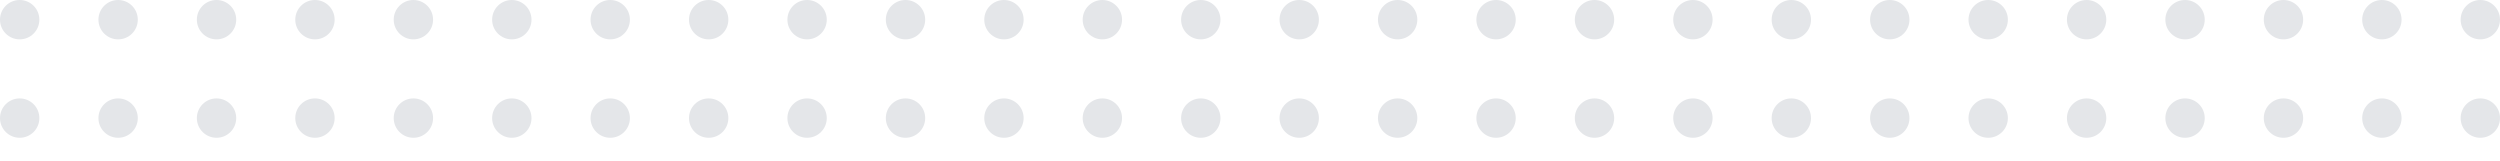 <svg width="109" height="7" viewBox="0 0 109 7" fill="none" xmlns="http://www.w3.org/2000/svg">
<circle cx="99.559" cy="0.858" r="0.858" fill="#E4E6E9"/>
<circle cx="86.685" cy="0.858" r="0.858" fill="#E4E6E9"/>
<circle cx="108.142" cy="0.858" r="0.858" fill="#E4E6E9"/>
<circle cx="95.268" cy="0.858" r="0.858" fill="#E4E6E9"/>
<circle cx="82.394" cy="0.858" r="0.858" fill="#E4E6E9"/>
<circle cx="103.85" cy="0.858" r="0.858" fill="#E4E6E9"/>
<circle cx="90.976" cy="0.858" r="0.858" fill="#E4E6E9"/>
<circle cx="78.102" cy="0.858" r="0.858" fill="#E4E6E9"/>
<circle cx="99.559" cy="5.149" r="0.858" fill="#E4E6E9"/>
<circle cx="86.685" cy="5.149" r="0.858" fill="#E4E6E9"/>
<circle cx="108.142" cy="5.149" r="0.858" fill="#E4E6E9"/>
<circle cx="95.268" cy="5.149" r="0.858" fill="#E4E6E9"/>
<circle cx="82.394" cy="5.149" r="0.858" fill="#E4E6E9"/>
<circle cx="103.85" cy="5.149" r="0.858" fill="#E4E6E9"/>
<circle cx="90.976" cy="5.149" r="0.858" fill="#E4E6E9"/>
<circle cx="78.102" cy="5.149" r="0.858" fill="#E4E6E9"/>
<circle cx="35.189" cy="0.858" r="0.858" fill="#E4E6E9"/>
<circle cx="22.315" cy="0.858" r="0.858" fill="#E4E6E9"/>
<circle cx="9.441" cy="0.858" r="0.858" fill="#E4E6E9"/>
<circle cx="30.898" cy="0.858" r="0.858" fill="#E4E6E9"/>
<circle cx="18.024" cy="0.858" r="0.858" fill="#E4E6E9"/>
<circle cx="5.15" cy="0.858" r="0.858" fill="#E4E6E9"/>
<circle cx="26.606" cy="0.858" r="0.858" fill="#E4E6E9"/>
<circle cx="13.732" cy="0.858" r="0.858" fill="#E4E6E9"/>
<circle cx="0.858" cy="0.858" r="0.858" fill="#E4E6E9"/>
<circle cx="35.189" cy="5.149" r="0.858" fill="#E4E6E9"/>
<circle cx="22.315" cy="5.149" r="0.858" fill="#E4E6E9"/>
<circle cx="9.441" cy="5.149" r="0.858" fill="#E4E6E9"/>
<circle cx="30.898" cy="5.149" r="0.858" fill="#E4E6E9"/>
<circle cx="18.024" cy="5.149" r="0.858" fill="#E4E6E9"/>
<circle cx="5.15" cy="5.149" r="0.858" fill="#E4E6E9"/>
<circle cx="26.606" cy="5.149" r="0.858" fill="#E4E6E9"/>
<circle cx="13.732" cy="5.149" r="0.858" fill="#E4E6E9"/>
<circle cx="0.858" cy="5.149" r="0.858" fill="#E4E6E9"/>
<circle cx="73.811" cy="0.858" r="0.858" fill="#E4E6E9"/>
<circle cx="60.937" cy="0.858" r="0.858" fill="#E4E6E9"/>
<circle cx="48.063" cy="0.858" r="0.858" fill="#E4E6E9"/>
<circle cx="69.52" cy="0.858" r="0.858" fill="#E4E6E9"/>
<circle cx="56.646" cy="0.858" r="0.858" fill="#E4E6E9"/>
<circle cx="43.772" cy="0.858" r="0.858" fill="#E4E6E9"/>
<circle cx="65.228" cy="0.858" r="0.858" fill="#E4E6E9"/>
<circle cx="52.354" cy="0.858" r="0.858" fill="#E4E6E9"/>
<circle cx="39.48" cy="0.858" r="0.858" fill="#E4E6E9"/>
<circle cx="73.811" cy="5.149" r="0.858" fill="#E4E6E9"/>
<circle cx="60.937" cy="5.149" r="0.858" fill="#E4E6E9"/>
<circle cx="48.063" cy="5.149" r="0.858" fill="#E4E6E9"/>
<circle cx="69.52" cy="5.149" r="0.858" fill="#E4E6E9"/>
<circle cx="56.646" cy="5.149" r="0.858" fill="#E4E6E9"/>
<circle cx="43.772" cy="5.149" r="0.858" fill="#E4E6E9"/>
<circle cx="65.228" cy="5.149" r="0.858" fill="#E4E6E9"/>
<circle cx="52.354" cy="5.149" r="0.858" fill="#E4E6E9"/>
<circle cx="39.48" cy="5.149" r="0.858" fill="#E4E6E9"/>
</svg>
